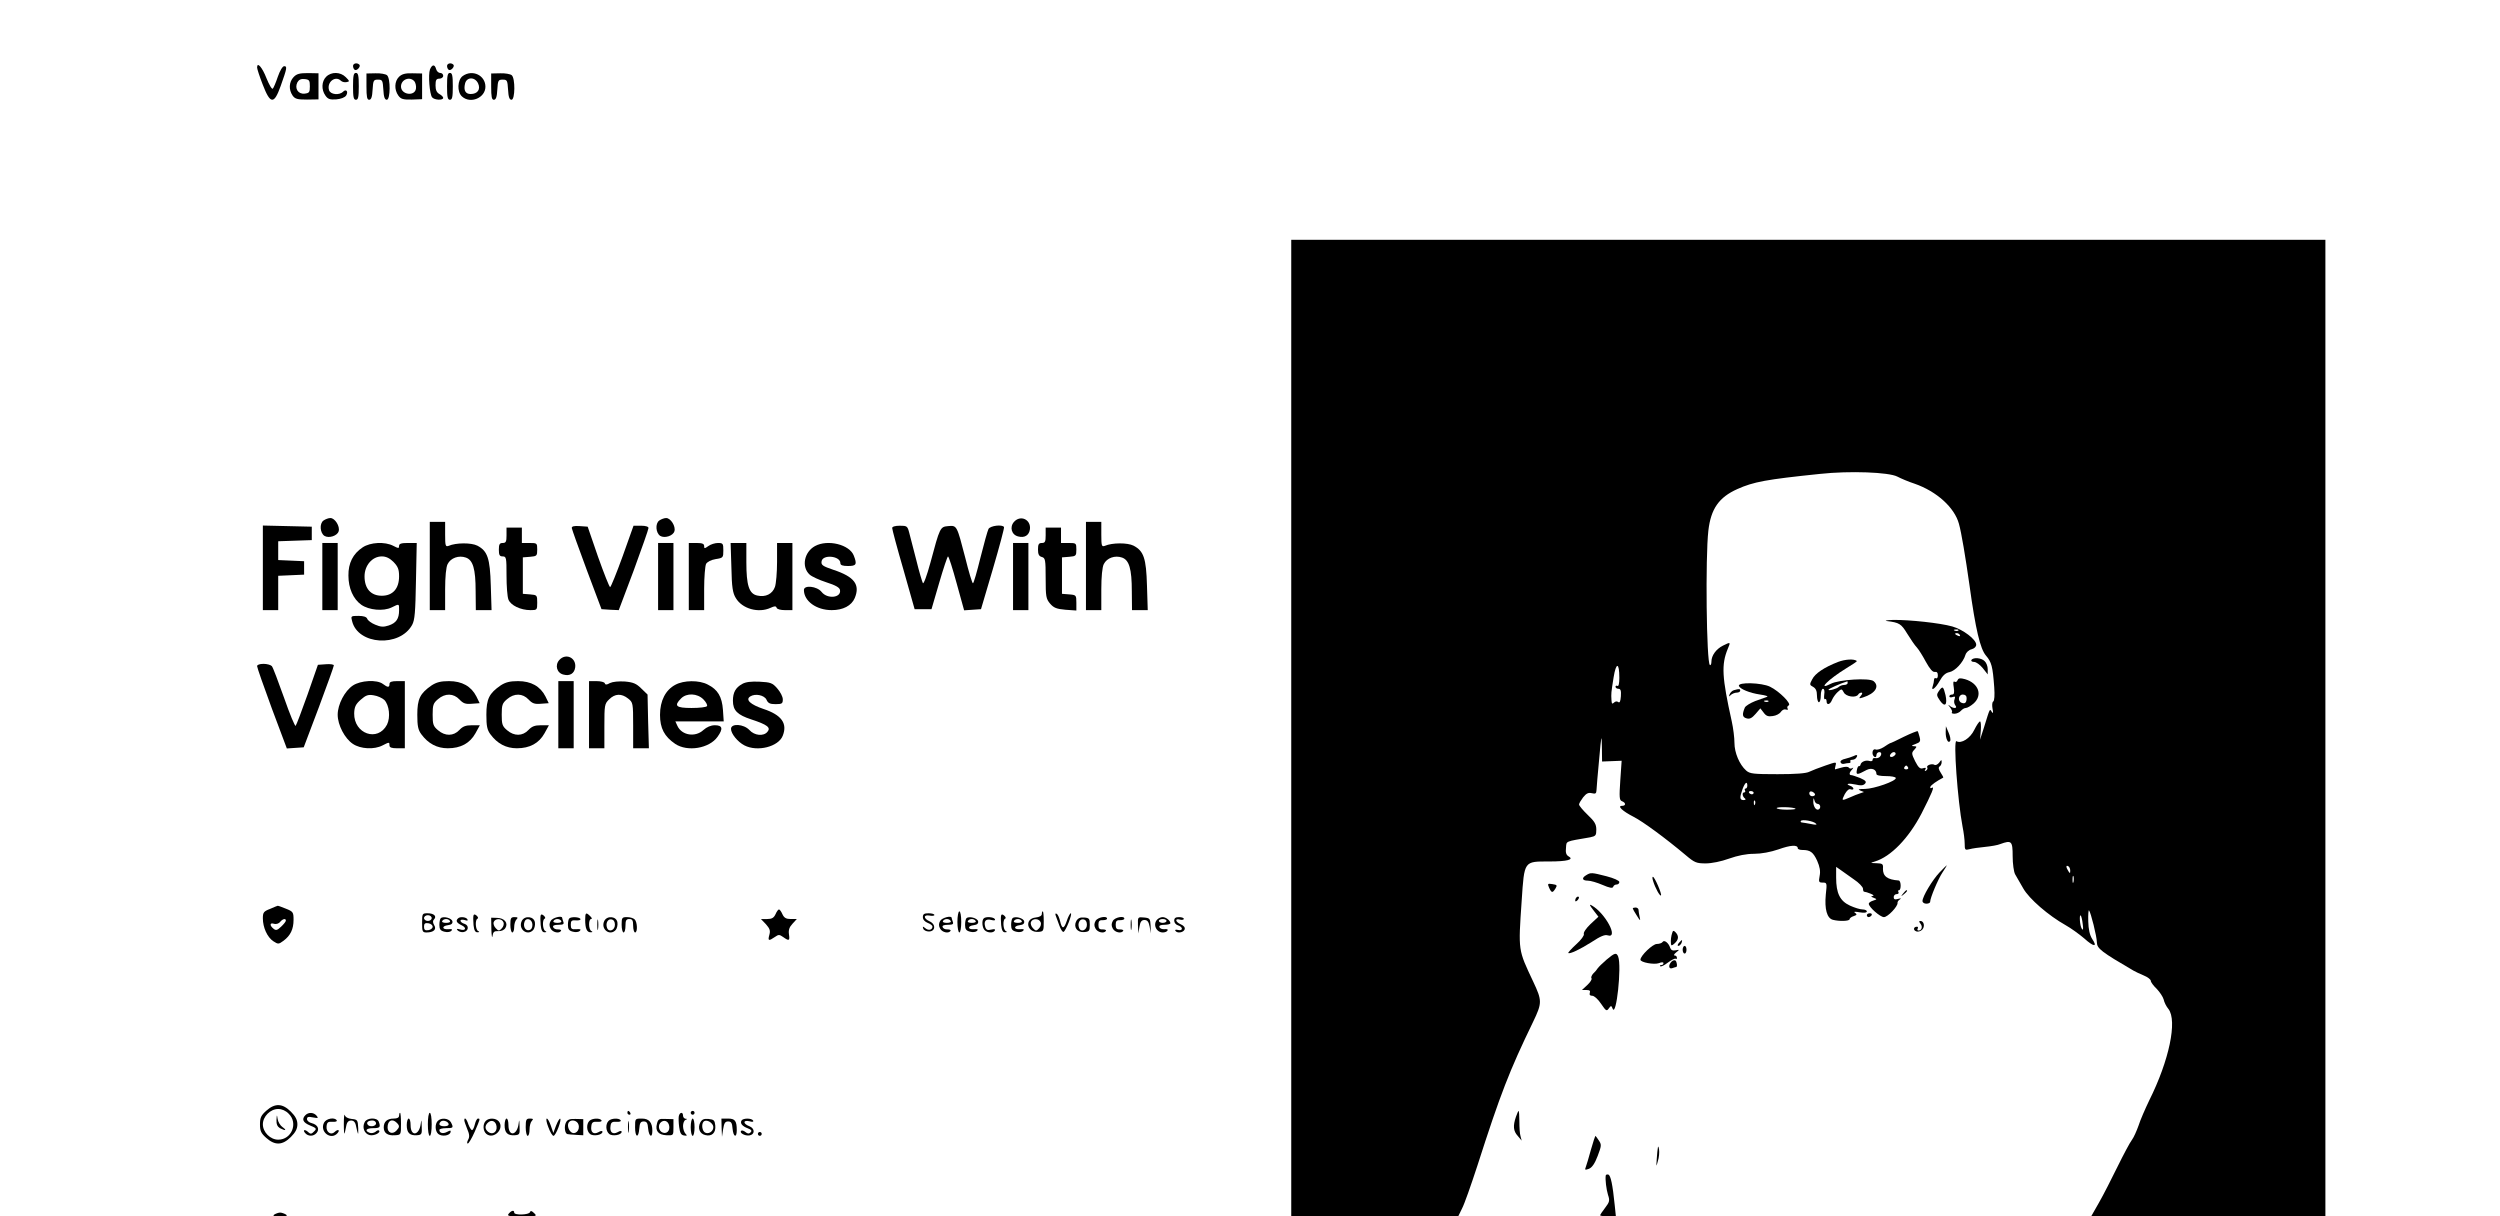 <?xml version="1.0" standalone="no"?>
<!DOCTYPE svg PUBLIC "-//W3C//DTD SVG 20010904//EN"
 "http://www.w3.org/TR/2001/REC-SVG-20010904/DTD/svg10.dtd">
<svg version="1.0" xmlns="http://www.w3.org/2000/svg"
 width="1303pt" height="634pt" viewBox="0 0 1303 634"
 preserveAspectRatio="xMidYMid meet">

<g transform="translate(0,634) scale(0.1,-0.1)"
fill="#000000" stroke="none">
<path d="M1840 5996 c0 -8 4 -17 9 -20 11 -7 33 18 24 27 -12 12 -33 7 -33 -7z"/>
<path d="M2330 5996 c0 -8 4 -17 9 -20 11 -7 33 18 24 27 -12 12 -33 7 -33 -7z"/>
<path d="M1340 5988 c0 -7 13 -47 29 -88 40 -104 59 -106 94 -8 33 93 35 103
18 103 -8 0 -22 -23 -33 -55 -10 -30 -22 -58 -26 -62 -5 -5 -19 20 -33 54 -22
57 -49 88 -49 56z"/>
<path d="M2241 5978 c-10 -28 -2 -128 11 -145 12 -15 58 -17 58 -3 0 5 -9 14
-20 20 -14 8 -20 21 -20 45 0 28 4 35 20 35 11 0 20 7 20 15 0 8 -7 15 -16 15
-9 0 -18 9 -21 20 -7 26 -21 25 -32 -2z"/>
<path d="M1530 5938 c-24 -26 -26 -65 -5 -96 13 -18 25 -21 75 -21 l60 1 0 68
0 68 -55 1 c-44 0 -59 -4 -75 -21z m85 -48 c0 -31 -3 -35 -27 -38 -34 -4 -54
27 -38 59 8 14 19 19 38 17 24 -3 27 -7 27 -38z"/>
<path d="M1700 5940 c-24 -24 -26 -67 -4 -98 13 -19 24 -22 56 -20 25 2 45 10
52 20 13 21 0 36 -16 20 -20 -20 -66 -15 -73 8 -13 42 33 78 62 49 6 -6 19 -9
29 -7 17 3 17 5 -4 26 -28 28 -75 29 -102 2z"/>
<path d="M1840 5890 c0 -56 3 -70 15 -70 12 0 15 14 15 70 0 56 -3 70 -15 70
-12 0 -15 -14 -15 -70z"/>
<path d="M1910 5889 c0 -54 3 -69 14 -69 11 0 16 15 18 53 3 48 5 52 28 52 23
0 25 -4 28 -52 2 -38 7 -53 18 -53 19 0 20 113 1 128 -7 6 -34 11 -60 10 l-47
-1 0 -68z"/>
<path d="M2079 5939 c-23 -23 -25 -66 -3 -97 13 -18 24 -22 70 -21 l54 2 0 67
0 67 -51 1 c-37 1 -55 -4 -70 -19z m81 -23 c6 -8 10 -25 8 -38 -6 -42 -78 -32
-78 11 0 37 46 55 70 27z"/>
<path d="M2330 5890 c0 -56 3 -70 15 -70 12 0 15 14 15 70 0 56 -3 70 -15 70
-12 0 -15 -14 -15 -70z"/>
<path d="M2412 5944 c-28 -20 -31 -83 -4 -107 44 -40 122 -7 122 51 0 59 -67
92 -118 56z m80 -39 c14 -31 -3 -55 -39 -55 -27 0 -38 19 -29 55 9 35 52 35
68 0z"/>
<path d="M2560 5889 c0 -54 3 -69 14 -69 11 0 16 15 18 53 3 48 5 52 28 52 23
0 25 -4 28 -52 2 -38 7 -53 18 -53 19 0 20 113 1 128 -7 6 -34 11 -60 10 l-47
-1 0 -68z"/>
<path d="M6730 2545 l0 -2545 435 0 435 0 20 41 c12 22 47 122 80 223 121 377
167 495 290 749 48 100 48 111 1 211 -79 168 -78 157 -60 421 14 210 11 205
143 205 96 0 132 10 101 27 -12 7 -16 20 -13 44 3 37 -7 32 126 55 29 6 32 10
32 40 0 28 -9 43 -45 77 -25 24 -45 48 -45 54 0 6 10 22 21 37 17 21 27 26 45
22 20 -5 24 -2 25 16 0 13 7 86 14 163 11 125 13 132 14 63 l1 -77 51 2 51 2
-7 -102 c-6 -89 -5 -104 9 -109 21 -8 21 -24 0 -24 -27 0 3 -28 60 -57 49 -25
166 -111 272 -200 46 -39 56 -43 104 -43 31 0 81 10 122 25 45 16 90 25 130
25 38 0 86 9 127 23 64 23 101 25 101 6 0 -5 11 -9 24 -9 41 0 56 -11 77 -56
14 -32 18 -55 13 -79 -6 -32 -4 -35 16 -35 22 0 23 -2 16 -63 -7 -75 6 -123
37 -131 34 -9 87 -7 87 3 0 5 10 13 21 16 17 6 19 9 8 17 -10 6 -2 8 24 3 23
-4 37 -2 37 5 0 5 -10 10 -22 10 -13 0 -42 9 -66 20 -52 24 -72 64 -72 146 l0
56 23 -16 c12 -9 43 -31 69 -49 26 -17 48 -40 48 -49 0 -10 3 -17 8 -16 4 0
18 -4 32 -10 15 -6 19 -11 10 -12 -10 -1 -9 -4 5 -9 19 -8 19 -8 -2 -15 -13
-4 -23 -11 -23 -16 0 -18 60 -70 79 -70 20 0 73 56 71 74 -1 5 4 13 12 18 9 6
6 7 -9 3 -17 -5 -23 -2 -23 9 0 9 7 16 16 16 8 0 12 5 9 10 -3 6 -3 10 2 10
13 0 12 50 -1 51 -59 4 -83 22 -82 62 2 24 -2 27 -34 28 -34 1 -34 1 -8 9 83
25 176 121 243 250 54 106 70 144 54 134 -7 -4 -10 -2 -8 5 4 10 33 30 67 48
2 1 -4 12 -13 26 -11 17 -13 27 -6 32 6 3 11 14 11 23 0 14 -2 13 -13 -3 -8
-10 -19 -15 -25 -11 -13 8 -44 -3 -37 -14 3 -5 0 -12 -6 -16 -8 -5 -9 -3 -4 6
5 9 2 10 -12 6 -15 -5 -24 3 -41 36 -19 39 -20 44 -5 60 15 17 15 18 -3 19
-14 0 -11 4 9 11 25 9 28 14 22 37 -4 14 -8 28 -10 30 -2 2 -35 -11 -72 -29
-37 -19 -70 -34 -73 -34 -3 -1 -17 -10 -32 -20 -16 -10 -35 -16 -43 -12 -17 6
-22 -29 -5 -39 6 -3 10 1 10 9 0 9 7 16 15 16 9 0 12 -6 9 -15 -6 -14 -18 -19
-36 -16 -5 0 -8 -4 -8 -10 0 -6 -8 -8 -17 -5 -19 6 -44 -5 -46 -20 -1 -5 -5
-8 -8 -7 -4 1 -9 -8 -11 -21 -5 -26 1 -26 51 1 26 13 51 3 51 -21 0 -7 20 -11
50 -11 27 0 50 -4 51 -10 2 -16 -112 -56 -161 -57 -32 0 -39 -2 -25 -8 l20 -8
-20 -7 c-11 -3 -35 -13 -53 -21 -44 -19 -45 -19 -27 17 11 19 22 29 31 25 8
-3 14 -1 14 3 0 5 -7 12 -16 15 -29 11 -10 15 28 7 27 -7 40 -5 49 5 8 10 3
16 -26 29 -21 8 -41 15 -46 15 -13 0 -11 14 4 29 8 10 8 12 0 7 -6 -3 -14 -2
-17 3 -4 6 -19 6 -39 0 -17 -5 -33 -9 -33 -9 -1 0 0 9 3 20 5 20 5 20 -53 0
-33 -11 -70 -26 -83 -32 -16 -9 -72 -13 -166 -13 -126 0 -145 2 -164 19 -35
31 -61 93 -61 144 0 26 -6 76 -14 112 -51 230 -55 295 -21 378 16 37 15 37
-25 17 -36 -18 -60 -52 -60 -83 0 -13 -4 -21 -8 -18 -18 11 -24 562 -8 700 13
114 55 174 151 217 85 38 150 50 430 79 156 17 360 9 404 -14 19 -10 59 -27
90 -37 115 -40 208 -124 231 -209 13 -46 34 -172 55 -320 32 -232 56 -332 86
-367 29 -34 35 -55 43 -165 3 -41 1 -70 -5 -74 -6 -3 -7 -20 -4 -37 5 -23 3
-28 -4 -17 -11 17 -8 23 -40 -80 l-21 -65 4 47 c2 27 0 48 -4 48 -5 0 -18 -20
-30 -44 -21 -44 -68 -74 -93 -59 -17 10 6 -310 32 -446 6 -29 11 -69 11 -88 0
-33 2 -35 25 -29 14 4 50 9 81 12 30 3 67 9 80 15 58 21 64 16 64 -63 0 -40 6
-83 13 -95 6 -11 25 -44 42 -73 31 -55 132 -142 221 -192 27 -15 70 -46 97
-69 51 -46 71 -46 41 -2 -12 19 -19 49 -20 91 -1 35 1 61 4 57 9 -9 41 -137
41 -167 1 -32 23 -49 191 -147 8 -5 32 -16 53 -25 20 -8 37 -21 37 -28 0 -7
14 -26 31 -42 16 -17 32 -41 36 -55 3 -15 14 -37 25 -50 47 -61 4 -268 -100
-476 -21 -44 -47 -103 -56 -132 -10 -28 -25 -62 -35 -75 -10 -13 -43 -75 -74
-138 -31 -63 -74 -148 -97 -188 l-41 -72 611 0 610 0 0 2545 0 2545 -2695 0
-2695 0 0 -2545z m1710 262 c0 -30 -4 -46 -10 -42 -5 3 -10 1 -10 -4 0 -6 7
-11 15 -11 12 0 15 -10 13 -39 -2 -27 -6 -36 -14 -30 -6 5 -15 4 -22 -3 -9 -9
-12 -6 -13 13 -2 35 -2 36 11 118 13 81 30 80 30 -2z m1440 -396 c0 -5 -7 -11
-15 -15 -15 -5 -20 5 -8 17 9 10 23 9 23 -2z m65 -71 c3 -5 -1 -10 -10 -10 -9
0 -13 5 -10 10 3 6 8 10 10 10 2 0 7 -4 10 -10z m-838 -95 c0 -8 -4 -15 -9
-15 -5 0 -6 -4 -3 -10 3 -5 1 -10 -4 -10 -13 0 -10 -22 4 -32 6 -4 2 -8 -7 -8
-21 0 -22 12 -6 57 13 35 25 44 25 18z m33 -37 c0 -4 -4 -8 -9 -8 -6 0 -12 4
-15 8 -3 5 1 9 9 9 8 0 15 -4 15 -9z m320 -9 c0 -5 -7 -9 -15 -9 -8 0 -15 7
-15 15 0 9 6 12 15 9 8 -4 15 -10 15 -15z m14 -49 c7 0 13 -7 13 -15 0 -8 -6
-15 -13 -15 -13 0 -25 23 -23 48 1 15 2 15 6 0 2 -10 10 -18 17 -18z m-327 -2
c-3 -8 -6 -5 -6 6 -1 11 2 17 5 13 3 -3 4 -12 1 -19z m211 -23 c3 -3 -18 -5
-46 -5 -29 0 -52 4 -52 8 0 8 90 6 98 -3z m107 -78 c7 -6 -2 -7 -25 -2 -19 4
-40 7 -47 8 -7 0 -10 4 -7 8 6 10 66 0 79 -14z m1325 -245 c0 -15 -2 -15 -10
-2 -13 20 -13 33 0 25 6 -3 10 -14 10 -23z m17 -59 c-3 -10 -5 -4 -5 12 0 17
2 24 5 18 2 -7 2 -21 0 -30z m48 -219 c4 -28 2 -35 -5 -24 -10 15 -14 78 -5
68 3 -3 8 -23 10 -44z"/>
<path d="M1686 3627 c-22 -16 -18 -65 5 -80 23 -14 67 0 74 24 8 25 -19 69
-43 69 -10 0 -26 -6 -36 -13z"/>
<path d="M3436 3627 c-22 -16 -18 -65 5 -80 23 -14 67 0 74 24 8 25 -19 69
-43 69 -10 0 -26 -6 -36 -13z"/>
<path d="M5285 3620 c-24 -27 -13 -68 22 -76 33 -9 57 6 61 38 6 50 -49 76
-83 38z"/>
<path d="M2240 3390 l0 -230 40 0 40 0 0 108 c0 66 5 117 13 132 16 32 58 47
95 34 37 -13 51 -58 51 -176 l1 -98 41 0 41 0 -4 128 c-4 143 -17 180 -70 208
-31 16 -111 16 -150 -1 -16 -6 -18 0 -18 59 l0 66 -40 0 -40 0 0 -230z"/>
<path d="M5660 3390 l0 -230 40 0 40 0 0 108 c0 66 5 117 13 132 16 32 58 47
95 34 37 -13 51 -58 51 -176 l1 -98 41 0 41 0 -4 128 c-4 143 -17 180 -70 208
-31 16 -111 16 -150 -1 -16 -6 -18 0 -18 59 l0 66 -40 0 -40 0 0 -230z"/>
<path d="M1370 3380 l0 -220 40 0 40 0 0 90 0 89 68 3 67 3 0 35 0 35 -67 3
-68 3 0 49 0 49 88 3 87 3 0 35 0 35 -127 3 -128 3 0 -221z"/>
<path d="M2980 3588 c1 -7 36 -105 78 -218 l77 -205 45 -3 45 -2 78 207 c42
115 77 214 77 221 0 7 -14 12 -39 12 l-39 0 -57 -160 c-32 -88 -61 -160 -65
-160 -4 0 -32 71 -63 158 l-54 157 -42 3 c-29 2 -41 -1 -41 -10z"/>
<path d="M4650 3588 c0 -7 26 -105 59 -218 l58 -205 44 0 44 0 40 137 c22 76
43 138 46 138 4 0 24 -63 45 -140 l39 -141 44 3 44 3 62 210 c34 116 60 213
58 218 -9 15 -72 7 -81 -10 -5 -10 -24 -78 -42 -150 -18 -73 -35 -133 -39
-133 -4 0 -22 60 -40 133 -44 169 -43 169 -89 165 -42 -4 -43 -5 -93 -192 -19
-69 -35 -112 -39 -105 -4 8 -20 61 -34 119 -15 58 -32 122 -37 143 -9 35 -12
37 -49 37 -25 0 -40 -5 -40 -12z"/>
<path d="M2640 3550 c0 -33 -3 -40 -20 -40 -16 0 -20 -7 -20 -35 0 -28 4 -35
20 -35 19 0 20 -7 20 -99 0 -55 4 -111 10 -126 12 -30 63 -55 115 -55 34 0 35
1 35 39 0 39 -1 40 -37 43 l-38 3 0 95 0 95 38 3 c35 3 37 5 37 38 0 33 -1 34
-40 34 l-40 0 0 40 0 40 -40 0 -40 0 0 -40z"/>
<path d="M5450 3550 c0 -33 -3 -40 -20 -40 -16 0 -20 -7 -20 -34 0 -25 5 -35
20 -39 18 -5 20 -14 20 -111 0 -95 2 -107 23 -132 19 -22 34 -28 80 -32 l57
-4 0 40 c0 40 -1 41 -37 44 l-38 3 0 95 0 95 38 3 c35 3 37 5 37 38 0 33 -1
34 -40 34 l-40 0 0 40 0 40 -40 0 -40 0 0 -40z"/>
<path d="M1680 3335 l0 -175 40 0 40 0 0 175 0 175 -40 0 -40 0 0 -175z"/>
<path d="M1890 3487 c-50 -33 -75 -82 -74 -147 0 -66 25 -122 67 -152 40 -28
115 -35 158 -14 41 20 39 21 39 -15 0 -44 -15 -66 -54 -79 -27 -9 -42 -8 -70
4 -20 8 -39 22 -42 31 -4 10 -19 15 -46 15 -39 0 -40 -1 -33 -27 30 -125 248
-138 313 -20 14 26 17 66 20 230 l4 197 -46 0 c-35 0 -46 -4 -46 -15 0 -14 -3
-14 -30 0 -44 23 -120 19 -160 -8z m161 -76 c23 -24 29 -38 29 -75 0 -64 -33
-101 -90 -101 -57 0 -90 37 -90 101 0 57 40 104 90 104 22 0 41 -9 61 -29z"/>
<path d="M3430 3335 l0 -175 40 0 40 0 0 175 0 175 -40 0 -40 0 0 -175z"/>
<path d="M3590 3335 l0 -175 40 0 40 0 0 111 c0 61 5 119 10 130 7 11 26 21
50 25 39 6 40 8 40 45 0 36 -2 39 -28 39 -15 0 -38 -7 -50 -16 -20 -14 -22
-14 -22 0 0 12 -10 16 -40 16 l-40 0 0 -175z"/>
<path d="M3812 3383 c2 -105 7 -134 23 -160 33 -56 118 -80 181 -51 22 10 28
10 32 0 2 -7 21 -12 43 -12 l39 0 0 175 0 175 -40 0 -40 0 0 -99 c0 -54 -5
-113 -11 -130 -13 -37 -49 -55 -92 -45 -43 9 -57 53 -57 174 l0 100 -41 0 -41
0 4 -127z"/>
<path d="M4248 3494 c-57 -31 -72 -109 -28 -149 11 -10 50 -28 87 -40 47 -15
69 -27 71 -40 8 -41 -66 -49 -96 -10 -24 30 -92 37 -92 10 0 -58 65 -105 145
-105 59 0 103 23 120 63 29 70 -2 111 -111 147 -56 19 -65 25 -62 44 5 38 98
29 98 -9 0 -11 12 -15 40 -15 43 0 48 8 30 54 -22 58 -136 86 -202 50z"/>
<path d="M5280 3335 l0 -175 40 0 40 0 0 175 0 175 -40 0 -40 0 0 -175z"/>
<path d="M9835 3103 c64 -8 74 -14 105 -65 18 -29 40 -62 51 -73 10 -11 31
-45 47 -75 20 -36 35 -54 46 -52 11 2 16 -4 16 -18 0 -12 -4 -18 -10 -15 -5 3
-10 0 -10 -9 0 -8 -3 -21 -6 -30 -12 -33 13 -15 35 24 16 29 31 43 52 47 29 6
71 50 83 90 4 13 18 26 32 29 14 4 24 13 24 24 0 27 -68 79 -125 95 -63 18
-224 35 -307 34 -35 -1 -49 -4 -33 -6z m372 -49 c-3 -3 -12 -4 -19 -1 -8 3 -5
6 6 6 11 1 17 -2 13 -5z m8 -24 c3 -6 -1 -7 -9 -4 -18 7 -21 14 -7 14 6 0 13
-4 16 -10z"/>
<path d="M2915 2900 c-24 -27 -13 -68 22 -76 33 -9 57 6 61 38 6 50 -49 76
-83 38z"/>
<path d="M9580 2890 c-72 -28 -120 -60 -135 -91 -14 -26 -14 -29 5 -39 14 -8
20 -21 20 -45 0 -19 5 -35 10 -35 6 0 10 16 10 35 0 19 5 35 11 35 7 0 10 -12
7 -29 -2 -17 -1 -28 4 -25 4 3 8 -2 8 -10 0 -24 19 -19 29 7 5 12 18 30 29 40
20 18 21 18 32 -2 11 -22 63 -30 75 -11 3 6 11 10 17 10 6 0 5 -7 -3 -16 -12
-15 -11 -16 11 -9 64 20 88 58 55 85 -22 18 -181 8 -223 -14 -74 -38 -12 24
81 81 32 19 57 36 55 38 -15 12 -61 9 -98 -5z m50 -110 c0 -5 -8 -10 -18 -10
-10 0 -23 -5 -28 -10 -10 -10 -54 -22 -54 -15 0 5 60 32 98 44 1 1 2 -3 2 -9z"/>
<path d="M10275 2900 c-3 -5 3 -10 14 -10 11 0 31 -15 45 -32 l26 -33 0 27 c0
15 -7 34 -16 42 -17 18 -60 21 -69 6z"/>
<path d="M1340 2868 c0 -7 35 -107 77 -221 l78 -208 44 3 44 3 79 209 c43 115
78 213 78 218 0 5 -19 8 -41 6 l-42 -3 -54 -155 c-30 -85 -58 -158 -62 -163
-4 -4 -31 62 -60 145 -30 84 -58 159 -64 166 -5 6 -25 12 -43 12 -21 0 -34 -5
-34 -12z"/>
<path d="M10203 2795 c-3 -8 -10 -12 -16 -8 -7 4 -8 -6 -4 -30 4 -28 2 -37 -9
-37 -8 0 -14 -4 -14 -10 0 -5 8 -6 17 -3 13 5 15 2 10 -12 -4 -9 -2 -24 4 -31
15 -18 -11 -19 -31 -1 -8 6 -7 3 3 -9 9 -11 14 -24 10 -27 -3 -4 3 -7 14 -7
11 0 26 7 33 15 7 8 18 15 26 15 7 0 25 10 40 23 49 43 27 106 -44 127 -26 7
-34 6 -39 -5z m47 -93 c0 -24 -8 -32 -26 -25 -22 8 -17 43 6 43 13 0 20 -7 20
-18z"/>
<path d="M1839 2767 c-42 -28 -79 -98 -79 -152 0 -54 37 -124 79 -152 40 -27
111 -31 155 -8 35 18 36 18 36 0 0 -11 11 -15 40 -15 l40 0 0 175 0 175 -40 0
c-29 0 -40 -4 -40 -15 0 -19 -9 -19 -34 0 -31 24 -117 19 -157 -8z m164 -75
c26 -27 33 -91 14 -129 -48 -92 -173 -48 -171 59 1 34 8 48 34 71 27 24 39 28
68 23 20 -3 44 -14 55 -24z"/>
<path d="M2250 2768 c-61 -42 -75 -71 -75 -153 0 -59 4 -79 21 -102 36 -49 82
-73 138 -73 67 0 115 26 144 78 l23 42 -42 0 c-32 0 -47 -6 -65 -25 -30 -32
-74 -33 -111 -1 -25 21 -28 31 -28 81 0 50 3 60 28 81 37 32 81 31 112 -2 19
-20 31 -25 64 -22 l41 3 -17 35 c-27 53 -75 80 -143 80 -43 0 -65 -6 -90 -22z"/>
<path d="M2610 2768 c-61 -42 -75 -71 -75 -153 0 -59 4 -79 21 -102 36 -49 82
-73 138 -73 67 0 115 26 144 78 l23 42 -42 0 c-32 0 -47 -6 -65 -25 -30 -32
-74 -33 -111 -1 -25 21 -28 31 -28 81 0 50 3 60 28 81 37 32 81 31 112 -2 19
-20 31 -25 64 -22 l41 3 -17 35 c-27 53 -75 80 -143 80 -43 0 -65 -6 -90 -22z"/>
<path d="M2910 2615 l0 -175 40 0 40 0 0 175 0 175 -40 0 -40 0 0 -175z"/>
<path d="M3070 2615 l0 -175 40 0 40 0 0 115 c0 110 1 117 25 140 30 30 64 32
99 4 25 -20 26 -23 26 -140 l0 -119 41 0 41 0 -4 140 -3 140 -32 31 c-26 26
-42 33 -86 37 -33 2 -63 -1 -78 -8 -17 -10 -24 -10 -27 -1 -2 6 -21 11 -43 11
l-39 0 0 -175z"/>
<path d="M3520 2771 c-51 -27 -80 -83 -80 -157 0 -70 23 -113 79 -151 64 -43
178 -24 221 37 30 42 26 60 -14 60 -21 0 -42 -9 -60 -25 -42 -39 -112 -28
-135 21 l-11 24 126 0 126 0 -4 60 c-5 69 -27 106 -79 132 -45 24 -125 23
-169 -1z m146 -76 c14 -14 22 -30 19 -35 -3 -6 -40 -10 -81 -10 -81 0 -93 11
-54 50 29 29 84 27 116 -5z"/>
<path d="M3868 2775 c-34 -19 -48 -44 -48 -87 0 -51 23 -74 97 -98 82 -27 102
-42 83 -64 -20 -25 -68 -20 -94 9 -30 32 -96 36 -96 6 0 -25 35 -68 70 -86 68
-35 178 -7 200 51 25 64 -7 108 -101 139 -68 23 -95 48 -69 65 26 17 74 7 85
-17 8 -18 18 -23 47 -23 34 0 38 3 38 25 0 14 -13 39 -29 57 -25 29 -35 32
-92 35 -44 2 -72 -1 -91 -12z"/>
<path d="M9063 2765 c6 -16 56 -37 111 -45 28 -4 44 -9 36 -12 -8 -3 -36 -13
-62 -22 -25 -10 -50 -25 -54 -34 -15 -36 -13 -50 9 -56 16 -5 28 1 47 23 l25
29 17 -22 c13 -18 24 -22 48 -18 17 2 36 12 42 22 7 10 18 15 26 12 10 -3 13
-1 9 5 -4 6 -1 13 5 16 19 7 -49 75 -97 98 -43 21 -168 25 -162 4z m154 -81
c-3 -3 -12 -4 -19 -1 -8 3 -5 6 6 6 11 1 17 -2 13 -5z"/>
<path d="M10106 2739 c-14 -20 -13 -24 6 -52 25 -35 39 -21 28 30 -11 46 -15
49 -34 22z"/>
<path d="M9038 2743 c-9 -2 -19 -12 -23 -21 -5 -14 -4 -15 6 -4 7 6 21 12 31
12 10 0 18 5 18 10 0 10 -4 11 -32 3z"/>
<path d="M10141 2525 c-1 -35 13 -63 23 -47 4 6 0 26 -8 44 l-14 33 -1 -30z"/>
<path d="M9660 2399 c-8 -4 -28 -10 -43 -14 -16 -3 -27 -11 -24 -18 2 -7 11
-10 18 -8 8 2 19 4 26 4 7 0 10 4 7 9 -3 4 2 8 10 8 8 0 18 5 21 11 10 14 3
18 -15 8z"/>
<path d="M10109 1793 c-38 -40 -89 -126 -89 -149 0 -8 9 -14 20 -14 11 0 20 4
20 10 0 20 42 120 65 154 13 20 23 36 22 36 -2 0 -19 -17 -38 -37z"/>
<path d="M8268 1779 c-26 -15 -22 -29 8 -29 14 0 48 -10 76 -22 37 -16 53 -19
56 -10 2 7 10 12 18 12 8 0 14 6 14 13 0 7 -28 20 -67 30 -78 20 -82 20 -105
6z"/>
<path d="M8616 1748 c11 -36 35 -80 41 -75 6 6 -33 97 -42 97 -4 0 -3 -10 1
-22z"/>
<path d="M8074 1713 c13 -28 18 -28 33 -4 10 17 9 19 -16 23 -25 4 -26 2 -17
-19z"/>
<path d="M9919 1683 c-13 -16 -12 -17 4 -4 16 13 21 21 13 21 -2 0 -10 -8 -17
-17z"/>
<path d="M8217 1663 c-4 -3 -7 -11 -7 -17 0 -6 5 -5 12 2 6 6 9 14 7 17 -3 3
-9 2 -12 -2z"/>
<path d="M8304 1597 l27 -35 -41 -38 c-23 -22 -38 -44 -35 -52 3 -7 -14 -31
-40 -54 -25 -23 -43 -43 -41 -45 7 -7 62 19 123 58 44 29 68 39 82 34 60 -19
-12 116 -83 156 -14 8 -12 2 8 -24z"/>
<path d="M1408 1603 c-34 -13 -38 -19 -38 -49 0 -48 23 -99 55 -120 25 -16 27
-16 53 3 36 27 52 60 52 109 0 39 -2 43 -40 58 -22 9 -41 16 -43 15 -1 0 -19
-7 -39 -16z m82 -61 c0 -5 -11 -19 -25 -32 -20 -19 -27 -21 -40 -10 -21 17
-19 33 4 25 10 -3 24 1 31 10 13 16 30 20 30 7z"/>
<path d="M8510 1605 c0 -2 9 -19 21 -37 18 -29 20 -30 15 -8 -3 14 -6 31 -6
38 0 6 -7 12 -15 12 -8 0 -15 -2 -15 -5z"/>
<path d="M4042 1575 c-9 -19 -19 -25 -44 -25 l-32 0 26 -27 c20 -23 24 -33 18
-55 -9 -32 -4 -34 28 -12 20 14 24 14 44 0 31 -22 35 -20 30 15 -3 22 2 37 19
55 l22 24 -31 0 c-25 0 -35 6 -44 25 -6 14 -14 25 -18 25 -4 0 -12 -11 -18
-25z"/>
<path d="M4990 1535 c0 -30 5 -55 10 -55 6 0 10 25 10 55 0 30 -4 55 -10 55
-5 0 -10 -25 -10 -55z"/>
<path d="M5430 1576 c0 -9 -12 -16 -32 -18 -60 -6 -47 -79 13 -75 28 2 29 4
29 55 0 28 -2 52 -5 52 -3 0 -5 -6 -5 -14z m-6 -43 c4 -9 0 -23 -9 -32 -13
-14 -17 -14 -31 1 -9 9 -14 24 -11 32 8 21 43 20 51 -1z"/>
<path d="M2200 1530 c0 -45 2 -50 23 -50 37 0 54 16 40 38 -8 14 -8 23 -1 30
16 16 0 32 -33 32 -28 0 -29 -1 -29 -50z m50 25 c0 -8 -9 -15 -20 -15 -11 0
-20 7 -20 15 0 8 9 15 20 15 11 0 20 -7 20 -15z m5 -45 c0 -8 -10 -16 -22 -18
-18 -3 -23 2 -23 18 0 16 5 21 23 18 12 -2 22 -10 22 -18z"/>
<path d="M2468 1569 c-2 -6 -2 -28 0 -50 3 -28 9 -39 21 -38 10 0 11 2 4 6
-15 5 -18 60 -4 65 5 2 3 8 -4 15 -9 8 -15 9 -17 2z"/>
<path d="M2818 1569 c-2 -6 -2 -28 0 -50 3 -28 9 -39 21 -38 10 0 11 2 4 6
-15 5 -18 60 -4 65 5 2 3 8 -4 15 -9 8 -15 9 -17 2z"/>
<path d="M3050 1546 c0 -46 9 -66 29 -65 10 0 11 2 4 6 -16 6 -17 63 -2 63 6
0 4 7 -5 15 -22 22 -26 19 -26 -19z"/>
<path d="M4810 1560 c0 -13 10 -24 25 -30 14 -5 25 -14 25 -19 0 -18 -21 -23
-37 -9 -14 11 -15 11 -11 -2 2 -8 16 -15 29 -15 35 0 38 38 4 53 -33 15 -33
36 0 30 14 -3 25 -1 25 3 0 5 -13 9 -30 9 -23 0 -30 -4 -30 -20z"/>
<path d="M5218 1569 c-2 -6 -2 -28 0 -50 3 -28 9 -39 21 -38 10 0 11 2 4 6
-15 5 -18 60 -4 65 5 2 3 8 -4 15 -9 8 -15 9 -17 2z"/>
<path d="M5502 1569 c3 -8 11 -31 19 -52 7 -20 17 -36 22 -34 12 4 48 97 38
97 -4 0 -14 -18 -21 -40 -15 -44 -25 -44 -35 0 -4 16 -11 33 -17 37 -7 4 -9 1
-6 -8z"/>
<path d="M9730 1570 c0 -5 4 -10 9 -10 6 0 13 5 16 10 3 6 -1 10 -9 10 -9 0
-16 -4 -16 -10z"/>
<path d="M2297 1554 c-4 -4 -7 -20 -7 -35 0 -22 6 -30 26 -35 14 -4 30 -2 36
4 8 8 4 11 -15 9 -34 -3 -36 17 -2 21 18 2 25 9 23 20 -3 17 -48 29 -61 16z
m48 -14 c4 -6 -5 -10 -20 -10 -15 0 -24 4 -20 10 3 6 12 10 20 10 8 0 17 -4
20 -10z"/>
<path d="M2387 1553 c-13 -12 -7 -23 18 -35 29 -13 23 -32 -8 -22 -17 5 -19 3
-11 -6 7 -6 20 -10 30 -8 27 5 30 35 5 43 -12 3 -21 11 -21 16 0 6 9 7 21 4
15 -5 19 -4 15 4 -8 12 -39 15 -49 4z"/>
<path d="M2561 1496 c1 -34 4 -49 6 -34 3 21 9 26 30 25 15 -1 30 5 37 16 16
26 -4 52 -43 53 l-31 1 1 -61z m63 37 c4 -9 0 -23 -9 -32 -13 -14 -17 -14 -31
1 -9 9 -14 24 -11 32 8 21 43 20 51 -1z"/>
<path d="M2660 1520 c0 -22 5 -40 10 -40 6 0 10 13 10 28 0 15 5 33 12 40 9 9
7 12 -10 12 -19 0 -22 -5 -22 -40z"/>
<path d="M2720 1541 c-22 -43 29 -83 60 -47 6 8 10 25 8 38 -4 32 -52 38 -68
9z m55 -21 c0 -16 -6 -26 -18 -28 -19 -4 -32 20 -23 44 9 25 41 13 41 -16z"/>
<path d="M2870 1540 c-8 -14 -8 -26 0 -40 11 -20 44 -27 54 -12 3 5 -4 8 -16
8 -12 -1 -23 5 -25 12 -3 8 6 12 27 12 25 0 31 3 26 16 -3 9 -6 18 -6 20 0 14
-51 1 -60 -16z m55 0 c4 -6 -5 -10 -20 -10 -15 0 -24 4 -20 10 3 6 12 10 20
10 8 0 17 -4 20 -10z"/>
<path d="M2967 1553 c-4 -3 -7 -19 -7 -34 0 -22 6 -30 26 -35 14 -4 30 -2 36
4 8 8 3 11 -18 9 -25 -2 -29 2 -29 23 0 21 4 25 28 23 15 -1 25 2 22 8 -7 10
-48 12 -58 2z"/>
<path d="M3113 1520 c0 -25 2 -35 4 -22 2 12 2 32 0 45 -2 12 -4 2 -4 -23z"/>
<path d="M3150 1541 c-22 -43 29 -83 60 -47 6 8 10 25 8 38 -4 32 -52 38 -68
9z m55 -21 c0 -29 -32 -41 -41 -16 -9 24 4 48 23 44 12 -2 18 -12 18 -28z"/>
<path d="M3240 1520 c0 -22 5 -40 10 -40 6 0 10 16 10 35 0 28 4 35 20 35 16
0 20 -7 20 -35 0 -19 5 -35 10 -35 14 0 12 54 -2 68 -7 7 -25 12 -40 12 -26 0
-28 -3 -28 -40z"/>
<path d="M4900 1540 c-8 -14 -8 -26 0 -40 11 -20 44 -27 54 -12 3 5 -4 8 -16
8 -12 -1 -23 5 -25 12 -3 8 6 12 27 12 25 0 31 3 26 16 -3 9 -6 18 -6 20 0 14
-51 1 -60 -16z m55 0 c4 -6 -5 -10 -20 -10 -15 0 -24 4 -20 10 3 6 12 10 20
10 8 0 17 -4 20 -10z"/>
<path d="M5037 1554 c-4 -4 -7 -20 -7 -35 0 -22 6 -30 26 -35 14 -4 30 -2 36
4 8 8 4 11 -15 9 -34 -3 -36 17 -2 21 18 2 25 9 23 20 -3 17 -48 29 -61 16z
m48 -14 c4 -6 -5 -10 -20 -10 -15 0 -24 4 -20 10 3 6 12 10 20 10 8 0 17 -4
20 -10z"/>
<path d="M5127 1553 c-11 -11 -8 -48 5 -61 15 -15 45 -16 53 -2 4 7 -2 9 -18
5 -20 -5 -27 -2 -32 14 -9 30 3 44 32 36 16 -4 22 -2 18 5 -7 11 -48 14 -58 3z"/>
<path d="M5277 1554 c-4 -4 -7 -20 -7 -35 0 -22 6 -30 26 -35 14 -4 30 -2 36
4 8 8 4 11 -15 9 -34 -3 -36 17 -2 21 18 2 25 9 23 20 -3 17 -48 29 -61 16z
m48 -14 c4 -6 -5 -10 -20 -10 -15 0 -24 4 -20 10 3 6 12 10 20 10 8 0 17 -4
20 -10z"/>
<path d="M5610 1540 c-17 -31 4 -61 40 -58 27 2 30 6 30 38 0 32 -3 36 -30 38
-20 2 -32 -4 -40 -18z m55 -20 c0 -29 -32 -41 -41 -16 -9 24 4 48 23 44 12 -2
18 -12 18 -28z"/>
<path d="M5710 1540 c-8 -14 -8 -26 0 -40 11 -20 44 -27 54 -12 3 5 -5 8 -17
8 -17 -1 -22 5 -22 24 0 19 5 25 23 24 12 0 22 3 22 8 0 17 -50 7 -60 -12z"/>
<path d="M5800 1540 c-8 -14 -8 -26 0 -40 11 -20 44 -27 54 -12 3 5 -5 8 -17
8 -17 -1 -22 5 -22 24 0 19 5 25 23 24 12 0 22 3 22 8 0 17 -50 7 -60 -12z"/>
<path d="M5893 1520 c0 -25 2 -35 4 -22 2 12 2 32 0 45 -2 12 -4 2 -4 -23z"/>
<path d="M5931 1518 l2 -43 6 35 c4 26 11 35 26 35 15 0 22 -9 27 -35 l6 -35
-1 40 c-2 37 -4 40 -34 43 -33 3 -33 3 -32 -40z"/>
<path d="M6032 1548 c-25 -25 -6 -68 29 -68 10 0 21 4 24 10 4 6 -3 9 -16 7
-12 -1 -24 4 -26 11 -3 8 6 12 26 12 17 0 31 4 31 8 0 14 -23 32 -40 32 -9 0
-21 -5 -28 -12z m48 -8 c0 -5 -9 -10 -20 -10 -11 0 -20 5 -20 10 0 6 9 10 20
10 11 0 20 -4 20 -10z"/>
<path d="M6120 1541 c0 -10 9 -21 20 -24 11 -3 20 -11 20 -17 0 -7 -8 -10 -20
-7 -11 3 -18 1 -14 -4 9 -15 41 -10 48 6 4 10 -3 20 -19 27 -30 13 -33 33 -5
25 11 -3 20 -1 20 4 0 5 -11 9 -25 9 -18 0 -25 -5 -25 -19z"/>
<path d="M10010 1525 c12 -15 6 -35 -11 -35 -6 0 -7 5 -4 10 3 6 2 10 -4 10
-18 0 -21 -18 -4 -24 9 -4 23 0 31 8 16 16 10 46 -9 46 -8 0 -8 -4 1 -15z"/>
<path d="M8716 1479 c-6 -17 -9 -39 -7 -58 1 -11 5 -11 20 3 21 19 22 39 3 58
-9 9 -13 8 -16 -3z"/>
<path d="M8665 1430 c-3 -5 -17 -10 -30 -10 -21 0 -85 -61 -85 -82 0 -14 71
-27 96 -18 15 6 24 6 24 0 0 -6 -5 -10 -12 -10 -6 0 -8 -3 -5 -6 4 -4 22 5 40
19 19 14 37 23 41 20 3 -4 6 -1 6 5 0 7 -5 12 -12 12 -6 0 -3 7 8 16 19 15 18
15 -3 11 -15 -3 -24 1 -28 13 -8 26 -32 44 -40 30z"/>
<path d="M8750 1425 c-7 -9 -8 -15 -2 -15 5 0 12 7 16 15 3 8 4 15 2 15 -2 0
-9 -7 -16 -15z"/>
<path d="M8770 1390 c0 -11 5 -20 10 -20 6 0 10 9 10 20 0 11 -4 20 -10 20 -5
0 -10 -9 -10 -20z"/>
<path d="M8373 1338 c-21 -18 -41 -38 -46 -45 -4 -7 -14 -19 -23 -27 -8 -9
-13 -20 -9 -25 3 -6 -7 -21 -22 -35 l-28 -26 24 0 c16 0 21 -4 17 -15 -3 -10
1 -15 13 -15 10 0 30 -18 46 -42 25 -37 29 -40 40 -24 12 16 13 16 20 -1 19
-48 48 221 29 271 -9 23 -18 20 -61 -16z"/>
<path d="M8712 1328 c-18 -18 -15 -41 4 -34 9 3 18 6 20 6 8 0 4 29 -4 34 -5
3 -14 0 -20 -6z"/>
<path d="M1388 551 c-27 -24 -33 -36 -33 -71 0 -35 6 -47 33 -71 45 -40 84
-39 128 5 24 24 34 43 34 66 0 23 -10 42 -34 66 -44 44 -83 45 -128 5z m117
-16 c50 -49 15 -135 -55 -135 -41 0 -80 39 -80 80 0 41 39 80 80 80 19 0 40
-9 55 -25z"/>
<path d="M1441 503 c-1 -23 5 -35 18 -43 29 -15 38 -12 14 5 -12 8 -24 28 -26
43 -4 25 -4 25 -6 -5z"/>
<path d="M3270 540 c0 -5 5 -10 11 -10 5 0 7 5 4 10 -3 6 -8 10 -11 10 -2 0
-4 -4 -4 -10z"/>
<path d="M3600 540 c0 -5 5 -10 10 -10 6 0 10 5 10 10 0 6 -4 10 -10 10 -5 0
-10 -4 -10 -10z"/>
<path d="M7901 519 c-16 -47 -14 -74 10 -100 l20 -24 -6 23 c-4 12 -6 47 -6
77 0 30 -2 55 -4 55 -2 0 -8 -14 -14 -31z"/>
<path d="M1592 528 c-21 -21 -13 -39 24 -54 34 -14 36 -17 20 -32 -12 -13 -18
-13 -28 -4 -17 17 -33 15 -18 -3 16 -19 44 -19 60 0 17 20 6 43 -25 51 -14 3
-25 13 -25 21 0 12 7 14 31 9 27 -5 30 -4 19 9 -15 18 -42 19 -58 3z"/>
<path d="M1792 480 c0 -36 2 -56 5 -45 2 11 6 30 9 43 3 14 12 22 24 22 12 0
21 -8 24 -22 13 -58 14 -60 13 -18 -2 43 -4 45 -34 48 -20 2 -33 10 -36 20 -3
9 -5 -12 -5 -48z"/>
<path d="M2080 525 c0 -10 -10 -15 -28 -15 -34 0 -52 -16 -52 -46 0 -29 20
-44 58 -41 32 2 32 2 32 60 0 31 -2 57 -5 57 -3 0 -5 -7 -5 -15z m-12 -37 c16
-16 15 -23 -3 -42 -20 -20 -45 -10 -45 18 0 36 24 48 48 24z"/>
<path d="M2230 480 c0 -33 4 -60 10 -60 6 0 10 27 10 60 0 33 -4 60 -10 60 -6
0 -10 -27 -10 -60z"/>
<path d="M3538 523 c-2 -10 -1 -36 2 -58 4 -30 10 -41 25 -43 16 -3 18 -1 8 9
-7 7 -13 25 -13 40 0 15 6 30 13 32 10 4 10 6 0 6 -7 1 -13 8 -13 16 0 21 -17
19 -22 -2z"/>
<path d="M1689 489 c-25 -48 37 -95 71 -54 14 17 0 21 -16 5 -19 -19 -45 0
-42 29 2 22 8 26 31 24 15 -1 25 2 22 8 -11 17 -54 10 -66 -12z"/>
<path d="M1901 492 c-15 -28 -2 -61 25 -68 23 -6 61 13 49 24 -2 3 -11 0 -18
-7 -8 -6 -22 -9 -31 -5 -28 11 -17 24 19 24 35 0 40 5 29 34 -9 23 -61 21 -73
-2z m59 -7 c0 -16 -35 -21 -44 -6 -8 12 4 21 26 21 10 0 18 -7 18 -15z"/>
<path d="M2120 476 c0 -40 15 -55 52 -53 26 2 28 5 26 47 -1 35 -2 38 -5 13
-8 -62 -53 -69 -53 -7 0 19 -4 34 -10 34 -5 0 -10 -15 -10 -34z"/>
<path d="M2282 498 c-16 -16 -15 -53 2 -68 18 -15 58 -10 64 8 3 11 0 12 -17
3 -22 -12 -41 -7 -41 10 0 5 16 9 35 9 38 0 40 2 25 31 -12 21 -50 25 -68 7z
m56 -15 c2 -8 -6 -13 -22 -13 -25 0 -33 10 -19 24 10 10 36 3 41 -11z"/>
<path d="M2420 501 c0 -5 7 -25 15 -45 12 -27 13 -42 5 -56 -6 -11 -7 -20 -2
-20 5 0 21 27 36 61 29 68 30 69 17 69 -5 0 -12 -13 -16 -30 -4 -16 -10 -30
-15 -30 -4 0 -13 14 -19 30 -9 29 -21 40 -21 21z"/>
<path d="M2532 498 c-17 -17 -15 -53 3 -68 38 -31 96 27 65 65 -15 18 -51 20
-68 3z m56 -29 c4 -30 -22 -46 -44 -28 -17 14 -18 31 -2 47 19 19 43 9 46 -19z"/>
<path d="M2630 476 c0 -40 15 -55 52 -53 26 2 28 5 26 47 -1 35 -2 38 -5 13
-8 -62 -53 -69 -53 -7 0 19 -4 34 -10 34 -5 0 -10 -15 -10 -34z"/>
<path d="M2740 465 c0 -25 5 -45 10 -45 6 0 10 15 10 33 0 18 5 38 12 45 9 9
7 12 -10 12 -19 0 -22 -5 -22 -45z"/>
<path d="M2858 465 c9 -25 21 -45 27 -45 5 0 17 20 26 45 20 54 8 61 -13 8
l-14 -38 -13 38 c-7 20 -16 37 -21 37 -5 0 -2 -20 8 -45z"/>
<path d="M2950 490 c-11 -20 -6 -59 8 -61 4 -1 24 -3 45 -4 l37 -2 0 42 0 42
-40 1 c-30 1 -42 -3 -50 -18z m65 -11 c10 -30 -18 -57 -39 -39 -16 13 -21 42
-9 53 14 14 42 6 48 -14z"/>
<path d="M3072 498 c-17 -17 -15 -53 3 -68 16 -14 65 -6 65 11 0 6 -8 6 -21
-2 -26 -14 -42 0 -37 32 2 19 9 24 31 22 15 -1 25 2 22 8 -9 13 -49 11 -63 -3z"/>
<path d="M3172 498 c-17 -17 -15 -53 3 -68 16 -14 65 -6 65 11 0 6 -8 6 -21
-2 -26 -14 -42 0 -37 32 2 19 9 24 31 22 15 -1 25 2 22 8 -9 13 -49 11 -63 -3z"/>
<path d="M3273 465 c0 -27 2 -38 4 -22 2 15 2 37 0 50 -2 12 -4 0 -4 -28z"/>
<path d="M3310 465 c0 -54 18 -60 22 -7 2 29 7 37 23 37 16 0 21 -8 23 -37 4
-42 22 -52 22 -12 0 44 -17 64 -55 64 -35 0 -35 0 -35 -45z"/>
<path d="M3424 483 c-10 -37 7 -58 50 -60 36 -1 36 -1 36 41 l0 43 -40 1 c-35
2 -40 -1 -46 -25z m64 -12 c4 -25 -13 -42 -34 -34 -19 7 -26 34 -13 50 17 20
43 12 47 -16z"/>
<path d="M3600 465 c0 -25 5 -45 10 -45 6 0 10 20 10 45 0 25 -4 45 -10 45 -5
0 -10 -20 -10 -45z"/>
<path d="M3650 490 c-15 -29 -4 -59 26 -66 34 -9 56 12 52 50 -3 27 -7 31 -35
34 -24 2 -34 -2 -43 -18z m64 -12 c14 -22 -12 -52 -37 -42 -17 6 -23 44 -10
58 11 11 35 3 47 -16z"/>
<path d="M3761 463 l2 -48 6 40 c5 31 10 40 26 40 16 0 21 -8 23 -37 4 -45 22
-51 22 -9 0 49 -9 61 -46 61 l-34 0 1 -47z"/>
<path d="M3865 500 c-9 -14 3 -30 33 -41 19 -7 22 -13 14 -21 -8 -8 -15 -8
-27 2 -8 7 -19 10 -22 6 -11 -10 19 -27 42 -24 30 4 31 36 1 48 -35 13 -34 34
0 26 17 -5 23 -3 19 4 -8 13 -52 13 -60 0z"/>
<path d="M3950 430 c0 -5 5 -10 10 -10 6 0 10 5 10 10 0 6 -4 10 -10 10 -5 0
-10 -4 -10 -10z"/>
<path d="M8292 348 c-11 -40 -23 -81 -27 -91 -6 -15 -4 -16 16 -9 16 6 31 27
46 67 20 53 21 59 6 81 -8 13 -17 24 -18 24 -1 0 -12 -33 -23 -72z"/>
<path d="M8641 360 c-2 -8 -4 -35 -6 -60 -3 -44 -3 -44 6 -11 6 18 8 45 6 60
-2 14 -5 19 -6 11z"/>
<path d="M8369 213 c-3 -22 3 -71 12 -101 10 -29 8 -37 -15 -67 -14 -18 -26
-36 -26 -39 0 -3 19 -6 41 -6 l41 0 -6 58 c-11 109 -21 155 -33 160 -7 2 -13
0 -14 -5z"/>
<path d="M2652 15 c-11 -13 -2 -15 68 -15 77 0 81 1 64 17 -13 13 -19 14 -22
5 -4 -14 -82 -17 -82 -2 0 14 -13 12 -28 -5z"/>
<path d="M1430 10 c-11 -7 -3 -10 30 -10 33 0 41 3 30 10 -8 5 -22 10 -30 10
-8 0 -22 -5 -30 -10z"/>
</g>
</svg>
